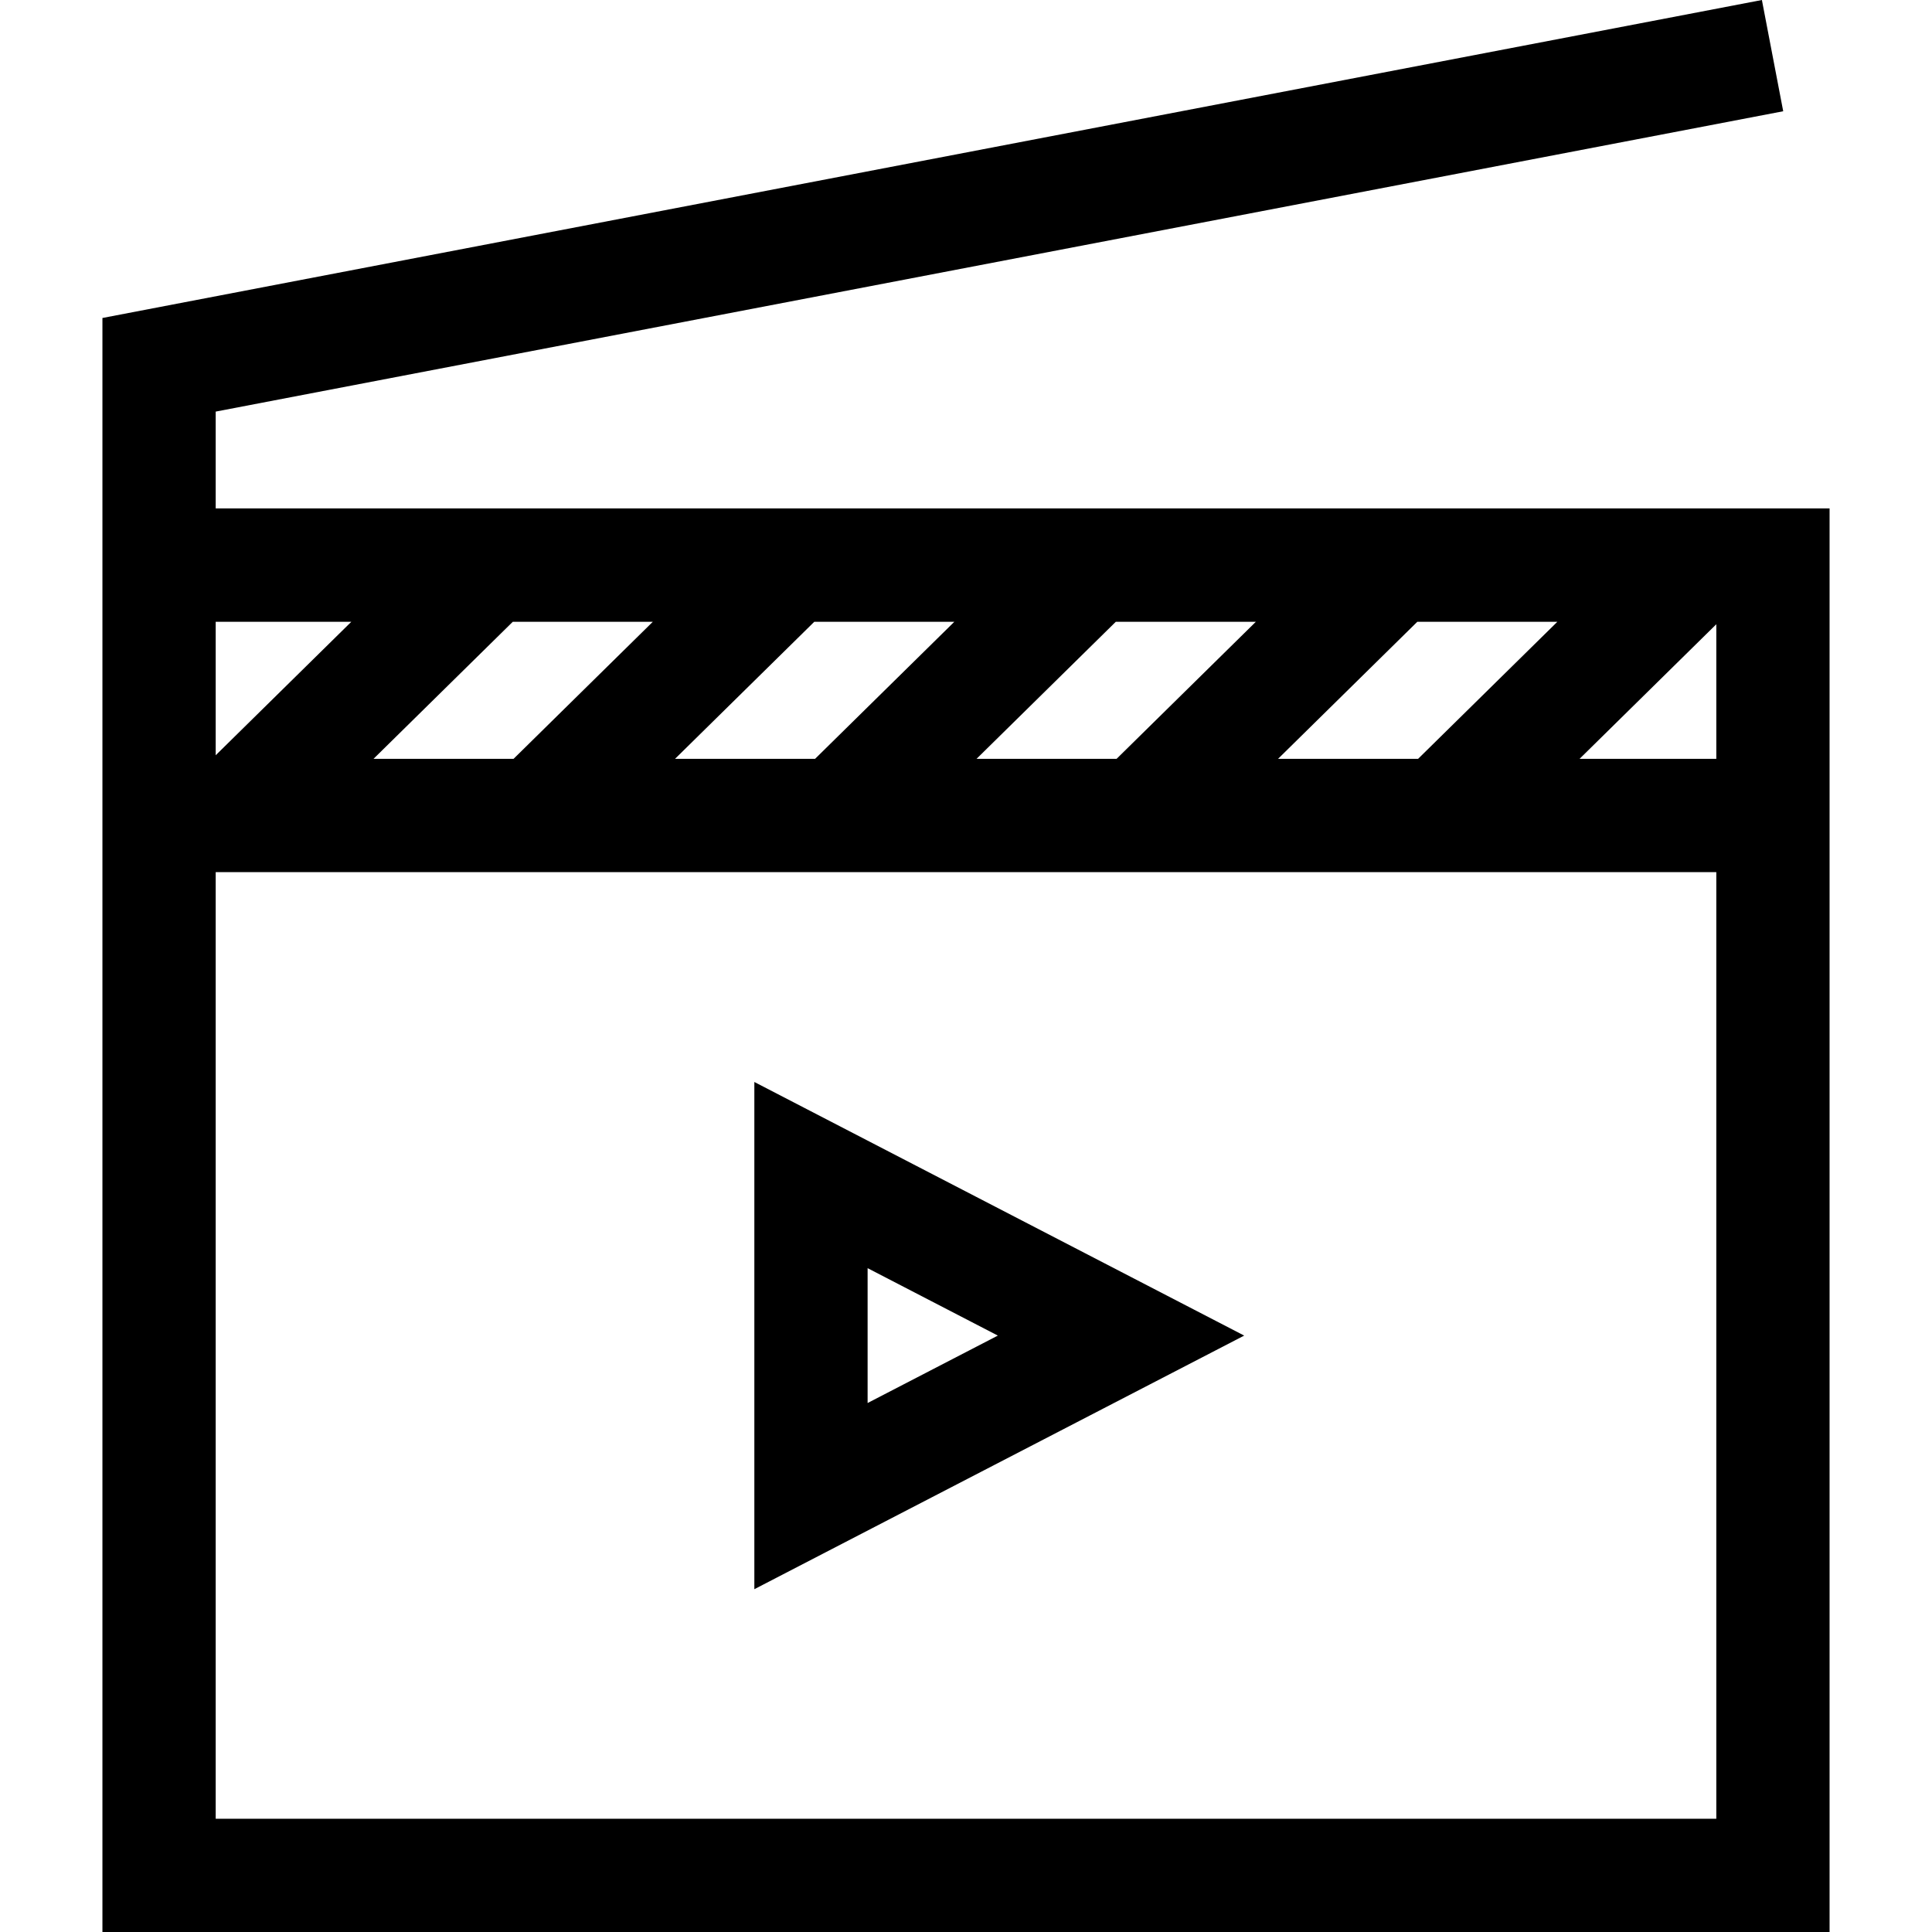 <svg id="Capa_1" enable-background="new 0 0 512 512" height="512" viewBox="0 0 512 512" width="512" xmlns="http://www.w3.org/2000/svg"><g id="XMLID_1021_"><path id="XMLID_1041_" d="m329.724 353.945-129.814-67.209v134.418zm-99.798-17.869 34.514 17.869-34.514 17.869z"/><path id="XMLID_1062_" d="m57.16 134.734v-25.657l415.41-79.596-5.65-29.481-439.776 84.267v427.733h457.712v-377.234-.032zm78.728 30.047h37.112l-36.908 36.325h-37.112zm-78.728 35.37v-35.37h35.938zm158.631-35.37h37.112l-36.908 36.325h-37.112zm79.903 0h37.113l-36.908 36.325h-37.113zm79.903 0h37.113l-36.908 36.325h-37.114zm79.243.649v35.676h-36.249zm0 316.554h-397.68v-250.862h397.68z"/></g></svg>